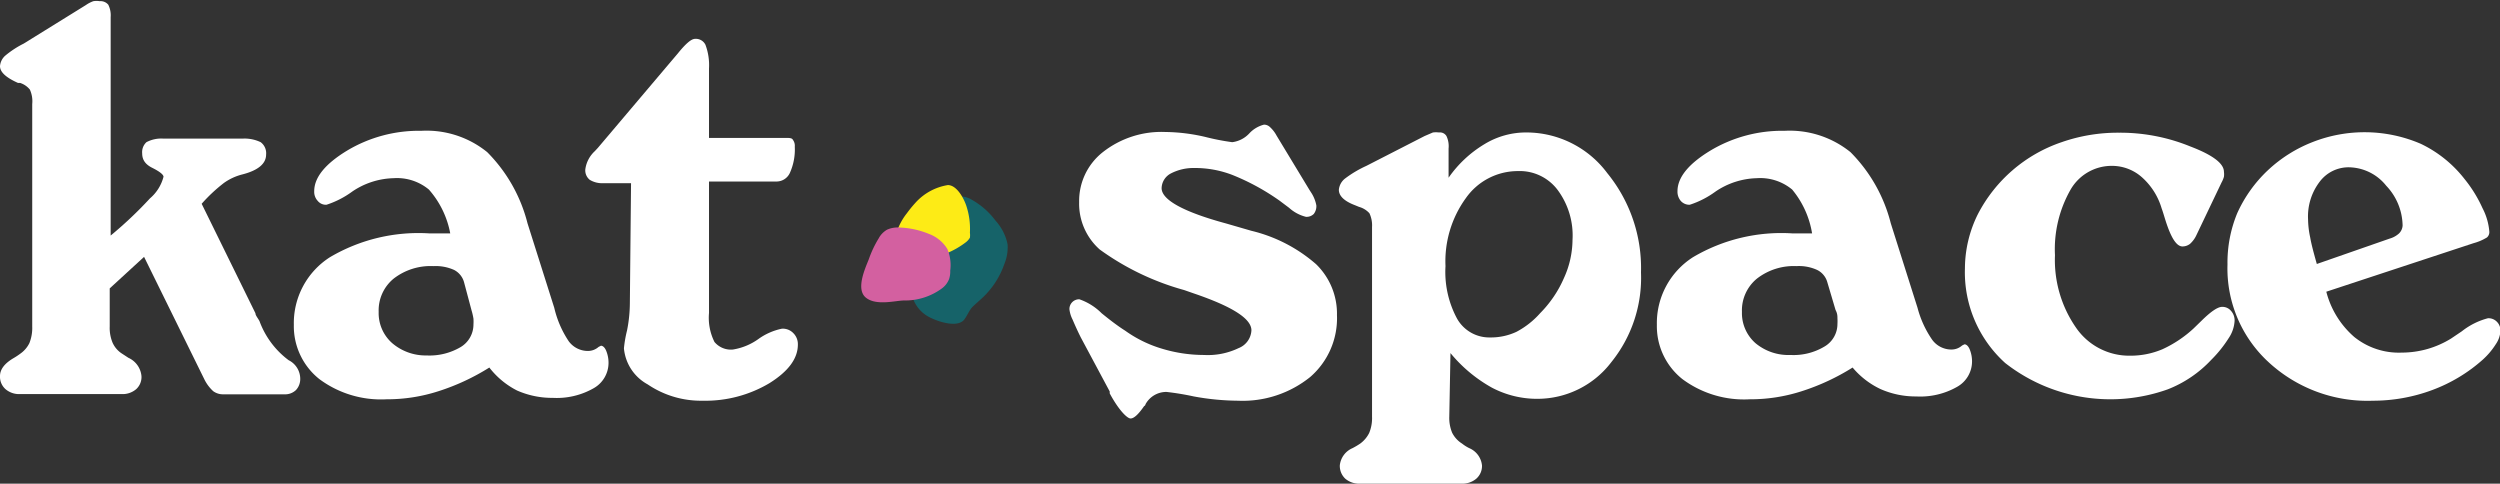 <svg xmlns="http://www.w3.org/2000/svg" viewBox="0 0 105.5 20.41"><rect x="0" y="0" width="105.5" height="20.41" fill="#333333" stroke="none"/><defs><style>.cls-1{isolation:isolate;}.cls-2{fill:#fff;}.cls-3{fill:#166369;}.cls-4{fill:#fdeb16;}.cls-4,.cls-5{mix-blend-mode:multiply;}.cls-5{fill:#d360a0;}</style></defs><title>Element 5</title><g class="cls-1"><g id="Ebene_2" data-name="Ebene 2"><g id="Ebene_1-2" data-name="Ebene 1"><path class="cls-2" d="M1.36,4.39a1.19,1.19,0,0,0-.1-.61A.88.88,0,0,0,.85,3.5l-.09,0C.29,3.29,0,3.06,0,2.79a.66.66,0,0,1,.22-.44A4,4,0,0,1,1,1.84L3.63.21A1.31,1.31,0,0,1,3.94.05a.86.86,0,0,1,.27,0,.42.42,0,0,1,.36.15,1,1,0,0,1,.1.52V9.94A16.82,16.82,0,0,0,6.33,8.37a1.78,1.78,0,0,0,.57-.91c0-.09-.16-.22-.48-.38S6,6.71,6,6.47A.57.57,0,0,1,6.18,6a1.33,1.33,0,0,1,.72-.15h3.33A1.57,1.57,0,0,1,11,6a.58.58,0,0,1,.23.52c0,.39-.34.67-1,.84h0a2.31,2.31,0,0,0-.78.36,6.74,6.74,0,0,0-.94.88l2.27,4.62c0,.09.1.2.17.33a3.61,3.61,0,0,0,1.23,1.65h0a.88.88,0,0,1,.49.78.68.68,0,0,1-.18.48.66.66,0,0,1-.49.18H9.43A.7.7,0,0,1,9,16.51,1.68,1.68,0,0,1,8.62,16L6.08,10.84,4.63,12.17v1.61a1.63,1.63,0,0,0,.12.68,1.06,1.06,0,0,0,.41.47l.26.17a.94.94,0,0,1,.55.77.69.69,0,0,1-.22.55.88.88,0,0,1-.62.21H.85a.88.88,0,0,1-.62-.21A.7.7,0,0,1,0,15.87c0-.28.19-.53.56-.75a2.94,2.94,0,0,0,.29-.19,1.18,1.18,0,0,0,.39-.45,1.73,1.73,0,0,0,.12-.7Z"/><path class="cls-2" d="M20.65,15.51a9.41,9.41,0,0,1-2.15,1,7.06,7.06,0,0,1-2.19.34A4.36,4.36,0,0,1,13.48,16a2.85,2.85,0,0,1-1.08-2.29,3.3,3.3,0,0,1,1.53-2.86,7.35,7.35,0,0,1,4.2-1H19A3.86,3.86,0,0,0,18.1,8a2.11,2.11,0,0,0-1.5-.48,3.24,3.24,0,0,0-1.73.56,3.84,3.84,0,0,1-1.09.56.44.44,0,0,1-.37-.16.56.56,0,0,1-.15-.41q0-.87,1.38-1.71a5.9,5.9,0,0,1,3.14-.84,4.06,4.06,0,0,1,2.78.9,6.51,6.51,0,0,1,1.7,3l1.13,3.57A4.28,4.28,0,0,0,24,14.4a1,1,0,0,0,.81.41.67.67,0,0,0,.45-.17l.1-.05c.08,0,.16.07.22.21a1.34,1.34,0,0,1,.1.52,1.23,1.23,0,0,1-.64,1.07,3.14,3.14,0,0,1-1.71.4,3.67,3.67,0,0,1-1.51-.31A3.46,3.46,0,0,1,20.65,15.51ZM19.58,11.9a.83.83,0,0,0-.42-.51,1.9,1.9,0,0,0-.87-.16,2.54,2.54,0,0,0-1.68.53,1.73,1.73,0,0,0-.63,1.4,1.69,1.69,0,0,0,.57,1.32A2.17,2.17,0,0,0,18,15a2.59,2.59,0,0,0,1.45-.36,1.11,1.11,0,0,0,.53-.95,1.94,1.94,0,0,0,0-.24,2.66,2.66,0,0,0-.08-.35Z"/><path class="cls-2" d="M26.63,7.73H25.46a1,1,0,0,1-.57-.14.51.51,0,0,1-.19-.44,1.27,1.27,0,0,1,.4-.77l.13-.14,3.09-3.65.28-.33c.33-.41.57-.62.73-.62a.45.45,0,0,1,.44.25,2.45,2.45,0,0,1,.15,1V5.82h3.22c.17,0,.28,0,.32.08a.42.42,0,0,1,.08.29,2.4,2.4,0,0,1-.2,1.09.62.62,0,0,1-.57.38H29.92v5.55a2.28,2.28,0,0,0,.23,1.22.9.9,0,0,0,.78.32A2.54,2.54,0,0,0,32,14.31a2.59,2.59,0,0,1,1-.44.62.62,0,0,1,.48.19.65.65,0,0,1,.19.48c0,.59-.4,1.13-1.2,1.63a5.29,5.29,0,0,1-2.82.74,4,4,0,0,1-2.32-.69,1.93,1.93,0,0,1-1-1.52,5.08,5.08,0,0,1,.13-.75,6,6,0,0,0,.12-1.14Z"/><path class="cls-2" d="M45.61,14.24c-.15-.3-.26-.55-.35-.76a1.25,1.25,0,0,1-.13-.43.41.41,0,0,1,.42-.42,2.47,2.47,0,0,1,.94.59c.38.31.7.55,1,.74a5.2,5.2,0,0,0,1.53.75,6.12,6.12,0,0,0,1.79.27,3,3,0,0,0,1.46-.29.85.85,0,0,0,.54-.75c0-.49-.8-1-2.41-1.55l-.43-.15a11.08,11.08,0,0,1-3.56-1.71,2.58,2.58,0,0,1-.87-2,2.62,2.62,0,0,1,1-2.11,4,4,0,0,1,2.64-.85,7.71,7.71,0,0,1,1.69.21A9.92,9.92,0,0,0,52,6a1.18,1.18,0,0,0,.72-.37,1.28,1.28,0,0,1,.62-.37.36.36,0,0,1,.25.1,1.35,1.35,0,0,1,.28.36L55.25,8l.07.11a1.48,1.48,0,0,1,.23.56.53.53,0,0,1-.11.36.43.43,0,0,1-.33.12,1.65,1.65,0,0,1-.71-.38L54,8.47A9.65,9.65,0,0,0,52,7.38a4.38,4.38,0,0,0-1.59-.29,2.08,2.08,0,0,0-1,.23.72.72,0,0,0-.39.62c0,.49.91,1,2.72,1.49l1.07.31a6.44,6.44,0,0,1,2.73,1.41,2.91,2.91,0,0,1,.88,2.15,3.28,3.28,0,0,1-1.13,2.61,4.54,4.54,0,0,1-3.05,1,10.6,10.6,0,0,1-1.86-.18,11.48,11.48,0,0,0-1.15-.19,1,1,0,0,0-.89.52s0,.05-.06.08c-.24.35-.43.52-.57.52s-.5-.35-.88-1.06l0-.08Z"/><path class="cls-2" d="M61.16,17.58a1.63,1.63,0,0,0,.12.68,1.14,1.14,0,0,0,.42.46,1.58,1.58,0,0,0,.3.19.89.89,0,0,1,.54.73.71.71,0,0,1-.24.56.91.91,0,0,1-.64.21H57.4a.9.9,0,0,1-.63-.21.74.74,0,0,1-.23-.56.89.89,0,0,1,.54-.73,3.39,3.39,0,0,0,.32-.19,1.24,1.24,0,0,0,.38-.45,1.64,1.64,0,0,0,.12-.69v-8A1.19,1.19,0,0,0,57.79,9a.92.92,0,0,0-.44-.27l-.17-.07c-.45-.17-.68-.39-.68-.65a.68.68,0,0,1,.28-.49A4.74,4.74,0,0,1,57.66,7l2.46-1.26.35-.15a1.09,1.09,0,0,1,.26,0,.32.32,0,0,1,.31.15,1,1,0,0,1,.09.53V7.5a4.94,4.94,0,0,1,1.52-1.42,3.36,3.36,0,0,1,1.78-.49,4.26,4.26,0,0,1,3.4,1.72,6.33,6.33,0,0,1,1.42,4.19A5.66,5.66,0,0,1,68,15.28a3.92,3.92,0,0,1-3.11,1.55,4.08,4.08,0,0,1-1.93-.47,6.1,6.1,0,0,1-1.75-1.46ZM64.05,7.22a2.68,2.68,0,0,0-2.19,1.14A4.54,4.54,0,0,0,61,11.23a4.15,4.15,0,0,0,.49,2.22,1.56,1.56,0,0,0,1.39.79A2.54,2.54,0,0,0,64,14a3.55,3.55,0,0,0,1-.79,4.83,4.83,0,0,0,1-1.48,3.94,3.94,0,0,0,.36-1.6A3.22,3.22,0,0,0,65.72,8,2,2,0,0,0,64.05,7.22Z"/><path class="cls-2" d="M78.18,15.51a9.41,9.41,0,0,1-2.15,1,7.06,7.06,0,0,1-2.19.34A4.36,4.36,0,0,1,71,16a2.85,2.85,0,0,1-1.08-2.29,3.3,3.3,0,0,1,1.53-2.86,7.33,7.33,0,0,1,4.2-1h.82A3.86,3.86,0,0,0,75.63,8a2.11,2.11,0,0,0-1.5-.48,3.24,3.24,0,0,0-1.73.56,3.84,3.84,0,0,1-1.09.56.48.48,0,0,1-.38-.16.6.6,0,0,1-.14-.41q0-.87,1.38-1.71a5.9,5.9,0,0,1,3.14-.84,4.08,4.08,0,0,1,2.78.9,6.51,6.51,0,0,1,1.7,3l1.13,3.57a4.28,4.28,0,0,0,.62,1.35,1,1,0,0,0,.81.41.67.67,0,0,0,.45-.17l.1-.05c.08,0,.16.07.22.21a1.34,1.34,0,0,1,.1.52,1.23,1.23,0,0,1-.64,1.07,3.14,3.14,0,0,1-1.71.4,3.67,3.67,0,0,1-1.51-.31A3.46,3.46,0,0,1,78.18,15.51ZM77.11,11.9a.82.82,0,0,0-.43-.51,1.85,1.85,0,0,0-.87-.16,2.53,2.53,0,0,0-1.67.53,1.73,1.73,0,0,0-.63,1.4,1.69,1.69,0,0,0,.57,1.32,2.17,2.17,0,0,0,1.48.5A2.54,2.54,0,0,0,77,14.62a1.1,1.1,0,0,0,.54-.95,1.94,1.94,0,0,0,0-.24c0-.09,0-.2-.08-.35Z"/><path class="cls-2" d="M92.69,9.92a1.14,1.14,0,0,1-.27.37.52.52,0,0,1-.32.11c-.25,0-.48-.36-.71-1.08-.07-.22-.12-.4-.17-.53a2.83,2.83,0,0,0-.82-1.3A1.9,1.9,0,0,0,89.16,7a2,2,0,0,0-1.78,1,5.07,5.07,0,0,0-.66,2.77,5,5,0,0,0,.89,3.06,2.72,2.72,0,0,0,2.28,1.18,3.44,3.44,0,0,0,1.36-.27,5,5,0,0,0,1.32-.88l.37-.36c.37-.36.65-.55.83-.55a.47.47,0,0,1,.38.17.6.6,0,0,1,.15.42,1.44,1.44,0,0,1-.25.73,5.21,5.21,0,0,1-.74.92,5,5,0,0,1-1.83,1.24,7.2,7.2,0,0,1-6.86-1.11,5.16,5.16,0,0,1-1.7-4,5.18,5.18,0,0,1,.54-2.27A6.24,6.24,0,0,1,87,6a7.2,7.2,0,0,1,2.43-.4,7.82,7.82,0,0,1,3,.58c1,.38,1.42.74,1.42,1.07a.76.76,0,0,1,0,.21,1.12,1.12,0,0,1-.1.24Z"/><path class="cls-2" d="M98.17,12.31a3.77,3.77,0,0,0,1.18,1.91,3,3,0,0,0,2,.66,4,4,0,0,0,1.08-.15,4,4,0,0,0,1-.44l.46-.31a3,3,0,0,1,1.1-.55.49.49,0,0,1,.38.15.52.52,0,0,1,.15.38,1.12,1.12,0,0,1-.2.57,3.12,3.12,0,0,1-.55.65,6.72,6.72,0,0,1-2.13,1.28,7.17,7.17,0,0,1-2.5.45,6.15,6.15,0,0,1-4.41-1.63A5.37,5.37,0,0,1,94,11.16,5.45,5.45,0,0,1,94.41,9a5.7,5.7,0,0,1,1.3-1.82A5.88,5.88,0,0,1,97.58,6a6,6,0,0,1,4.58.07A5.15,5.15,0,0,1,104,7.55a5.59,5.59,0,0,1,.76,1.23,2.59,2.59,0,0,1,.29,1,.3.3,0,0,1-.1.24,2.13,2.13,0,0,1-.56.24Zm-.4-1.17,3.07-1.07a1,1,0,0,0,.4-.22.51.51,0,0,0,.15-.33,2.49,2.49,0,0,0-.69-1.68,2.05,2.05,0,0,0-1.57-.78,1.52,1.52,0,0,0-1.24.61,2.41,2.41,0,0,0-.49,1.58,3.88,3.88,0,0,0,.09.77C97.54,10.31,97.64,10.68,97.77,11.14Z"/><path class="cls-3" d="M41.68,12.34a3.53,3.53,0,0,0,.7-1.19,1.84,1.84,0,0,0,.14-.84,2.11,2.11,0,0,0-.51-1,3.19,3.19,0,0,0-1-.88,1,1,0,0,0-1.17.1,2.1,2.1,0,0,0-.45.72,19.17,19.17,0,0,0-.82,2.23,2.16,2.16,0,0,0-.12.71,1.41,1.41,0,0,0,.69,1.15c.34.2,1.18.5,1.51.19.13-.12.24-.43.39-.58S41.49,12.56,41.68,12.34Z"/><path class="cls-4" d="M40.78,8.69a3.09,3.09,0,0,1,.15,1.13.78.78,0,0,1,0,.21.68.68,0,0,1-.18.2,3.55,3.55,0,0,1-1.74.7,1.19,1.19,0,0,1-1-.24.94.94,0,0,1-.18-.86A2.56,2.56,0,0,1,38.27,9a5,5,0,0,1,.35-.43A2.34,2.34,0,0,1,40,7.81C40.36,7.81,40.66,8.33,40.78,8.69Z"/><path class="cls-5" d="M38.14,12.68a2.62,2.62,0,0,0,1.61-.51.89.89,0,0,0,.3-.39,1,1,0,0,0,.05-.36,1.76,1.76,0,0,0-.12-.91,1.54,1.54,0,0,0-.78-.64,3.59,3.59,0,0,0-1.29-.27,1.07,1.07,0,0,0-.47.09.92.92,0,0,0-.36.37,4.54,4.54,0,0,0-.42.89c-.16.4-.55,1.26-.12,1.61S37.76,12.69,38.14,12.68Z"/></g></g></g></svg>